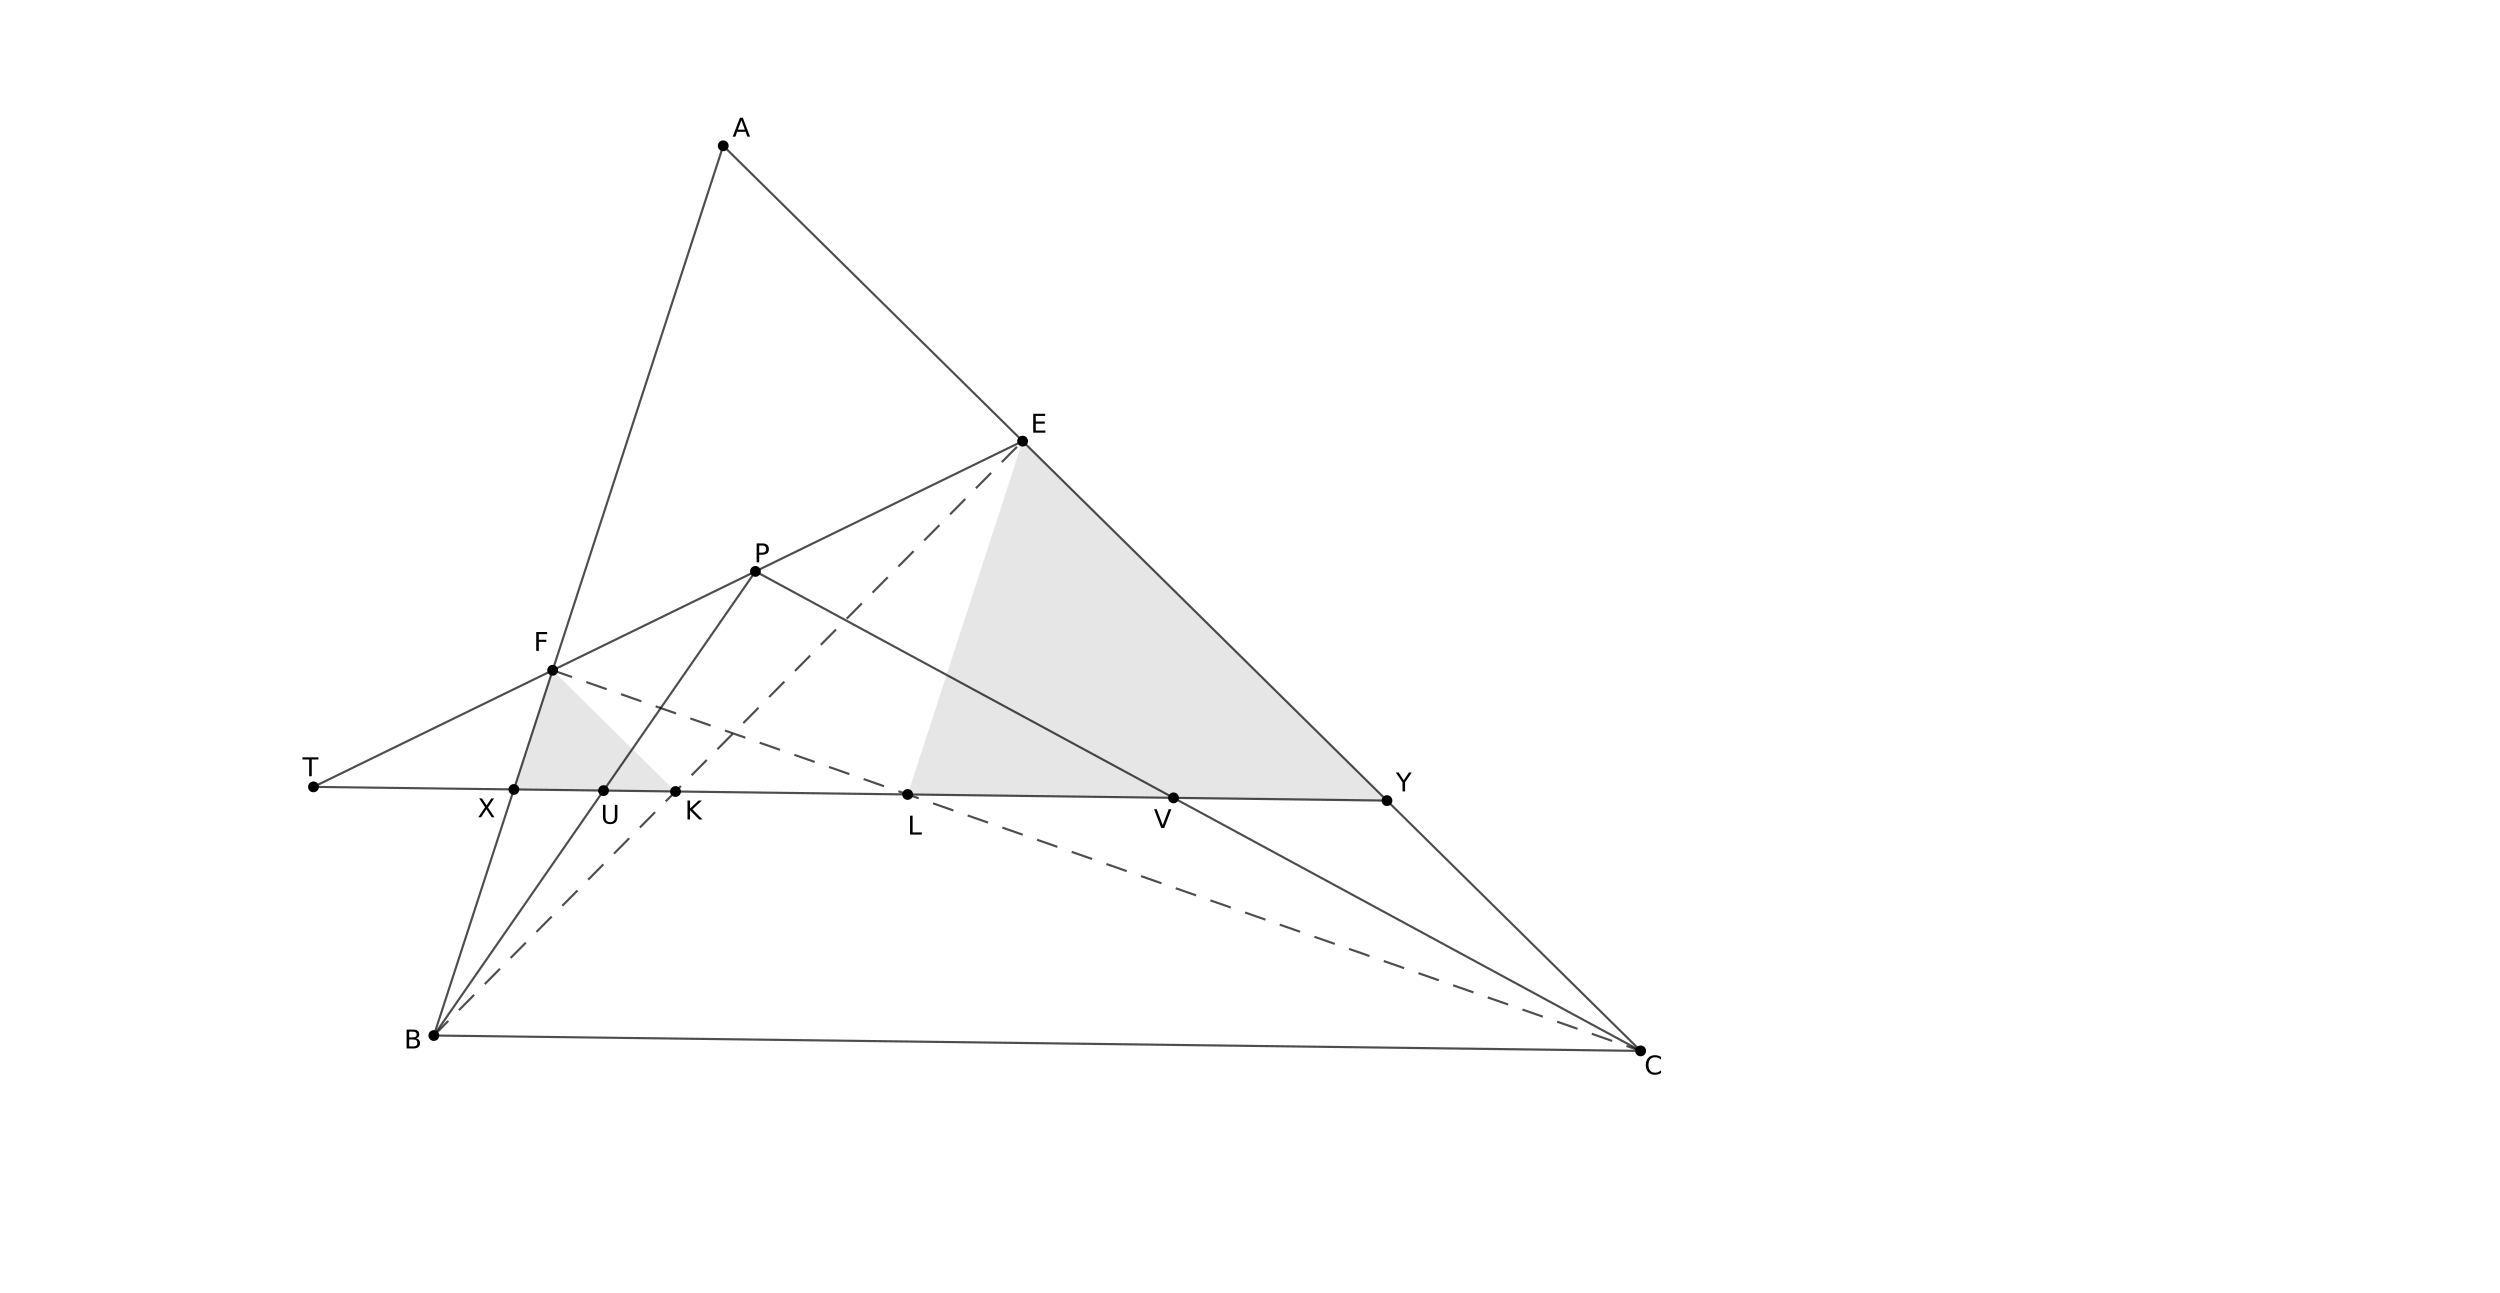 <?xml version="1.0" encoding="ISO-8859-1" standalone="no"?>

<svg 
     version="1.1"
     baseProfile="full"
     xmlns="http://www.w3.org/2000/svg"
     xmlns:xlink="http://www.w3.org/1999/xlink"
     xmlns:ev="http://www.w3.org/2001/xml-events"
     width="100.252cm"
     height="51.858cm"
     viewBox="0 0 1157 598"
     >
<title>

</title>
<g stroke-linejoin="miter" stroke-dashoffset="0" stroke-dasharray="none" stroke-width="1" stroke-miterlimit="10.000" stroke-linecap="square">
<g id="misc">
</g><!-- misc -->
<g id="layer0">
<clipPath id="clipcad90bbc-44d1-4962-9bf8-eaba9e64da49">
  <path d="M 0 0 L 0 599.00 L 1158.0 599.00 L 1158.0 0 z"/>
</clipPath>
<g clip-path="url(#clip1)">
<g fill-opacity=".098" fill-rule="evenodd" stroke="none" fill="#000000">
  <path d="M 237.82 365.12 L 255.76 309.96 L 312.63 366.07 z"/>
<title>Triangle t1</title>
<desc>Triangle t1: Polygon X, F, K</desc>

</g> <!-- drawing style -->
</g> <!-- clip1 -->
<clipPath id="clipe8213fd6-7481-4e2c-a74f-0e07a6062bb9">
  <path d="M 0 0 L 0 599.00 L 1158.0 599.00 L 1158.0 0 z"/>
</clipPath>
<g clip-path="url(#clip2)">
<g fill-opacity=".098" fill-rule="evenodd" stroke="none" fill="#000000">
  <path d="M 420.07 367.44 L 473.26 203.91 L 641.88 370.27 z"/>
<title>Triangle t2</title>
<desc>Triangle t2: Polygon L, E, Y</desc>

</g> <!-- drawing style -->
</g> <!-- clip2 -->
<clipPath id="clip5601974d-298c-418d-974c-98c931744dc1">
  <path d="M 0 0 L 0 599.00 L 1158.0 599.00 L 1158.0 0 z"/>
</clipPath>
<g clip-path="url(#clip3)">
<g stroke-linejoin="round" stroke-linecap="round" fill="none" stroke-opacity=".698" stroke="#000000">
  <path d="M 334.71 67.229 L 200.78 478.99"/>
<title>Segment f</title>
<desc>Segment f: Segment A, B</desc>

</g> <!-- drawing style -->
</g> <!-- clip3 -->
<clipPath id="clipf03d886f-c7df-4c65-9e9a-0cc39c30cbba">
  <path d="M 0 0 L 0 599.00 L 1158.0 599.00 L 1158.0 0 z"/>
</clipPath>
<g clip-path="url(#clip4)">
<g stroke-linejoin="round" stroke-linecap="round" fill="none" stroke-opacity=".698" stroke="#000000">
  <path d="M 200.78 478.99 L 759.30 486.11"/>
<title>Segment g</title>
<desc>Segment g: Segment B, C</desc>

</g> <!-- drawing style -->
</g> <!-- clip4 -->
<clipPath id="clip445271b4-ddb1-49e5-9d9f-0a63fe6d84e9">
  <path d="M 0 0 L 0 599.00 L 1158.0 599.00 L 1158.0 0 z"/>
</clipPath>
<g clip-path="url(#clip5)">
<g stroke-linejoin="round" stroke-linecap="round" fill="none" stroke-opacity=".698" stroke="#000000">
  <path d="M 759.30 486.11 L 334.71 67.229"/>
<title>Segment h</title>
<desc>Segment h: Segment C, A</desc>

</g> <!-- drawing style -->
</g> <!-- clip5 -->
<clipPath id="clip8f0198a6-d43a-4a95-85af-5eb47a2972c6">
  <path d="M 0 0 L 0 599.00 L 1158.0 599.00 L 1158.0 0 z"/>
</clipPath>
<g clip-path="url(#clip6)">
<g stroke-linejoin="round" stroke-linecap="round" fill="none" stroke-opacity=".698" stroke="#000000">
  <path d="M 200.78 478.99 L 349.62 264.20"/>
<title>Segment j</title>
<desc>Segment j: Segment B, P</desc>

</g> <!-- drawing style -->
</g> <!-- clip6 -->
<clipPath id="clip05d9f50e-e8e8-4796-8560-8c3bbb7794c3">
  <path d="M 0 0 L 0 599.00 L 1158.0 599.00 L 1158.0 0 z"/>
</clipPath>
<g clip-path="url(#clip7)">
<g stroke-linejoin="round" stroke-linecap="round" fill="none" stroke-opacity=".698" stroke="#000000">
  <path d="M 349.62 264.20 L 759.30 486.11"/>
<title>Segment k</title>
<desc>Segment k: Segment P, C</desc>

</g> <!-- drawing style -->
</g> <!-- clip7 -->
<clipPath id="clipb247d5db-b9eb-4c58-8f3a-a72044e6639d">
  <path d="M 0 0 L 0 599.00 L 1158.0 599.00 L 1158.0 0 z"/>
</clipPath>
<g clip-path="url(#clip8)">
<g stroke-linejoin="round" stroke-linecap="round" fill="none" stroke-opacity=".698" stroke="#000000">
  <path d="M 145.07 363.93 L 473.26 203.91"/>
<title>Segment p</title>
<desc>Segment p: Segment T, E</desc>

</g> <!-- drawing style -->
</g> <!-- clip8 -->
<clipPath id="clip9fecc3d3-c971-41b7-9af0-eac6e446ef9d">
  <path d="M 0 0 L 0 599.00 L 1158.0 599.00 L 1158.0 0 z"/>
</clipPath>
<g clip-path="url(#clip9)">
<g stroke-linejoin="round" stroke-linecap="round" fill="none" stroke-opacity=".698" stroke="#000000">
  <path d="M 145.07 363.93 L 641.88 370.27"/>
<title>Segment s</title>
<desc>Segment s: Segment T, D</desc>

</g> <!-- drawing style -->
</g> <!-- clip9 -->
<clipPath id="clipfd016d72-2ec1-4f73-bd34-8e1869954c41">
  <path d="M 0 0 L 0 599.00 L 1158.0 599.00 L 1158.0 0 z"/>
</clipPath>
<g clip-path="url(#clip10)">
<g stroke-linejoin="round" stroke-dasharray="9,8" stroke-linecap="butt" fill="none" stroke-opacity=".698" stroke="#000000">
  <path d="M 255.76 309.96 L 759.30 486.11"/>
<title>Segment q</title>
<desc>Segment q: Segment F, C</desc>

</g> <!-- drawing style -->
</g> <!-- clip10 -->
<clipPath id="clip81fcad27-0e18-444d-aec8-79d4985f6777">
  <path d="M 0 0 L 0 599.00 L 1158.0 599.00 L 1158.0 0 z"/>
</clipPath>
<g clip-path="url(#clip11)">
<g stroke-linejoin="round" stroke-dasharray="9,8" stroke-linecap="butt" fill="none" stroke-opacity=".698" stroke="#000000">
  <path d="M 200.78 478.99 L 473.26 203.91"/>
<title>Segment b</title>
<desc>Segment b: Segment B, E</desc>

</g> <!-- drawing style -->
</g> <!-- clip11 -->
<clipPath id="clip7cc153fc-c9ce-4dcb-9554-7323b3625692">
  <path d="M 0 0 L 0 599.00 L 1158.0 599.00 L 1158.0 0 z"/>
</clipPath>
<g clip-path="url(#clip12)">
<g fill-opacity="1" fill-rule="nonzero" stroke="none" fill="#000000">
  <path d="M 336.71 67.229 C 336.71 68.333 335.82 69.229 334.71 69.229 C 333.61 69.229 332.71 68.333 332.71 67.229 C 332.71 66.124 333.61 65.229 334.71 65.229 C 335.82 65.229 336.71 66.124 336.71 67.229 z"/>
<title>Point A</title>
<desc>A = (-125.13, 27.98)</desc>

</g> <!-- drawing style -->
</g> <!-- clip12 -->
<clipPath id="clip66900df8-dcb8-4eb8-8494-861b96da9339">
  <path d="M 0 0 L 0 599.00 L 1158.0 599.00 L 1158.0 0 z"/>
</clipPath>
<g clip-path="url(#clip13)">
<g stroke-linejoin="round" stroke-linecap="round" fill="none" stroke-opacity="1" stroke="#000000">
  <path d="M 336.71 67.229 C 336.71 68.333 335.82 69.229 334.71 69.229 C 333.61 69.229 332.71 68.333 332.71 67.229 C 332.71 66.124 333.61 65.229 334.71 65.229 C 335.82 65.229 336.71 66.124 336.71 67.229 z"/>
<title>Point A</title>
<desc>A = (-125.13, 27.98)</desc>

</g> <!-- drawing style -->
</g> <!-- clip13 -->
<clipPath id="clip09fef23f-d400-44c4-9bd3-33a13f60e3dd">
  <path d="M 0 0 L 0 599.00 L 1158.0 599.00 L 1158.0 0 z"/>
</clipPath>
<g clip-path="url(#clip14)">
<g fill-opacity="1" fill-rule="nonzero" stroke="none" fill="#000000">
  <path d="M 343.11 55.422 L 341.50 59.766 L 344.72 59.766 L 343.11 55.422 z M 342.44 54.250 L 343.78 54.250 L 347.11 63.000 L 345.88 63.000 L 345.08 60.750 L 341.14 60.750 L 340.34 63.000 L 339.09 63.000 L 342.44 54.250 z"/>
<title>Point A</title>
<desc>A = (-125.13, 27.98)</desc>

</g> <!-- drawing style -->
</g> <!-- clip14 -->
<clipPath id="clip613e4755-afb0-4d31-b125-3b1a5161a369">
  <path d="M 0 0 L 0 599.00 L 1158.0 599.00 L 1158.0 0 z"/>
</clipPath>
<g clip-path="url(#clip15)">
<g fill-opacity="1" fill-rule="nonzero" stroke="none" fill="#000000">
  <path d="M 202.78 478.99 C 202.78 480.10 201.89 480.99 200.78 480.99 C 199.68 480.99 198.78 480.10 198.78 478.99 C 198.78 477.89 199.68 476.99 200.78 476.99 C 201.89 476.99 202.78 477.89 202.78 478.99 z"/>
<title>Point B</title>
<desc>B = (-136.72, -7.67)</desc>

</g> <!-- drawing style -->
</g> <!-- clip15 -->
<clipPath id="clipf07ebe71-6b77-4287-a6de-5d9ad161f686">
  <path d="M 0 0 L 0 599.00 L 1158.0 599.00 L 1158.0 0 z"/>
</clipPath>
<g clip-path="url(#clip16)">
<g stroke-linejoin="round" stroke-linecap="round" fill="none" stroke-opacity="1" stroke="#000000">
  <path d="M 202.78 478.99 C 202.78 480.10 201.89 480.99 200.78 480.99 C 199.68 480.99 198.78 480.10 198.78 478.99 C 198.78 477.89 199.68 476.99 200.78 476.99 C 201.89 476.99 202.78 477.89 202.78 478.99 z"/>
<title>Point B</title>
<desc>B = (-136.72, -7.67)</desc>

</g> <!-- drawing style -->
</g> <!-- clip16 -->
<clipPath id="clip4f6edb0b-388c-4357-a39b-087953bb6907">
  <path d="M 0 0 L 0 599.00 L 1158.0 599.00 L 1158.0 0 z"/>
</clipPath>
<g clip-path="url(#clip17)">
<g fill-opacity="1" fill-rule="nonzero" stroke="none" fill="#000000">
  <path d="M 189.36 480.83 L 189.36 484.03 L 191.27 484.03 Q 192.22 484.03 192.67 483.64 Q 193.14 483.23 193.14 482.42 Q 193.14 481.59 192.67 481.22 Q 192.22 480.83 191.27 480.83 L 189.36 480.83 z M 189.36 477.22 L 189.36 479.86 L 191.11 479.86 Q 191.98 479.86 192.41 479.53 Q 192.83 479.20 192.83 478.55 Q 192.83 477.88 192.41 477.55 Q 191.98 477.22 191.11 477.22 L 189.36 477.22 z M 188.17 476.25 L 191.20 476.25 Q 192.56 476.25 193.28 476.81 Q 194.02 477.38 194.02 478.41 Q 194.02 479.22 193.64 479.70 Q 193.27 480.17 192.55 480.28 Q 193.42 480.47 193.91 481.06 Q 194.39 481.66 194.39 482.55 Q 194.39 483.72 193.59 484.36 Q 192.80 485.00 191.31 485.00 L 188.17 485.00 L 188.17 476.25 z"/>
<title>Point B</title>
<desc>B = (-136.72, -7.67)</desc>

</g> <!-- drawing style -->
</g> <!-- clip17 -->
<clipPath id="clipa93d65eb-a160-408c-8106-86d2e892d6ad">
  <path d="M 0 0 L 0 599.00 L 1158.0 599.00 L 1158.0 0 z"/>
</clipPath>
<g clip-path="url(#clip18)">
<g fill-opacity="1" fill-rule="nonzero" stroke="none" fill="#000000">
  <path d="M 761.30 486.11 C 761.30 487.22 760.40 488.11 759.30 488.11 C 758.19 488.11 757.30 487.22 757.30 486.11 C 757.30 485.01 758.19 484.11 759.30 484.11 C 760.40 484.11 761.30 485.01 761.30 486.11 z"/>
<title>Point C</title>
<desc>C = (-88.37, -8.29)</desc>

</g> <!-- drawing style -->
</g> <!-- clip18 -->
<clipPath id="clip4545fe4f-4452-4c07-8228-cc168c590990">
  <path d="M 0 0 L 0 599.00 L 1158.0 599.00 L 1158.0 0 z"/>
</clipPath>
<g clip-path="url(#clip19)">
<g stroke-linejoin="round" stroke-linecap="round" fill="none" stroke-opacity="1" stroke="#000000">
  <path d="M 761.30 486.11 C 761.30 487.22 760.40 488.11 759.30 488.11 C 758.19 488.11 757.30 487.22 757.30 486.11 C 757.30 485.01 758.19 484.11 759.30 484.11 C 760.40 484.11 761.30 485.01 761.30 486.11 z"/>
<title>Point C</title>
<desc>C = (-88.37, -8.29)</desc>

</g> <!-- drawing style -->
</g> <!-- clip19 -->
<clipPath id="clip4f4ec7f7-37ef-4af0-b7cc-bd27a80ce43e">
  <path d="M 0 0 L 0 599.00 L 1158.0 599.00 L 1158.0 0 z"/>
</clipPath>
<g clip-path="url(#clip20)">
<g fill-opacity="1" fill-rule="nonzero" stroke="none" fill="#000000">
  <path d="M 768.73 488.92 L 768.73 490.17 Q 768.12 489.61 767.45 489.34 Q 766.78 489.06 766.02 489.06 Q 764.52 489.06 763.72 489.98 Q 762.92 490.91 762.92 492.64 Q 762.92 494.36 763.72 495.28 Q 764.52 496.20 766.02 496.20 Q 766.78 496.20 767.45 495.92 Q 768.12 495.64 768.73 495.09 L 768.73 496.33 Q 768.11 496.75 767.41 496.97 Q 766.72 497.17 765.95 497.17 Q 763.95 497.17 762.81 495.95 Q 761.67 494.73 761.67 492.64 Q 761.67 490.53 762.81 489.31 Q 763.95 488.09 765.95 488.09 Q 766.73 488.09 767.42 488.31 Q 768.12 488.52 768.73 488.92 z"/>
<title>Point C</title>
<desc>C = (-88.37, -8.29)</desc>

</g> <!-- drawing style -->
</g> <!-- clip20 -->
<clipPath id="clipa9d60448-06ab-456d-8b58-7189e0131a0b">
  <path d="M 0 0 L 0 599.00 L 1158.0 599.00 L 1158.0 0 z"/>
</clipPath>
<g clip-path="url(#clip21)">
<g fill-opacity="1" fill-rule="nonzero" stroke="none" fill="#000000">
  <path d="M 257.76 309.96 C 257.76 311.07 256.87 311.96 255.76 311.96 C 254.66 311.96 253.76 311.07 253.76 309.96 C 253.76 308.86 254.66 307.96 255.76 307.96 C 256.87 307.96 257.76 308.86 257.76 309.96 z"/>
<title>Point F</title>
<desc>Point F: Point on f</desc>

</g> <!-- drawing style -->
</g> <!-- clip21 -->
<clipPath id="clip2758dd8d-9e8b-41a9-ad22-fe5d71d7eaf8">
  <path d="M 0 0 L 0 599.00 L 1158.0 599.00 L 1158.0 0 z"/>
</clipPath>
<g clip-path="url(#clip22)">
<g stroke-linejoin="round" stroke-linecap="round" fill="none" stroke-opacity="1" stroke="#000000">
  <path d="M 257.76 309.96 C 257.76 311.07 256.87 311.96 255.76 311.96 C 254.66 311.96 253.76 311.07 253.76 309.96 C 253.76 308.86 254.66 307.96 255.76 307.96 C 256.87 307.96 257.76 308.86 257.76 309.96 z"/>
<title>Point F</title>
<desc>Point F: Point on f</desc>

</g> <!-- drawing style -->
</g> <!-- clip22 -->
<clipPath id="clipb9abb838-0ec1-4922-8f11-f392bfeb33ff">
  <path d="M 0 0 L 0 599.00 L 1158.0 599.00 L 1158.0 0 z"/>
</clipPath>
<g clip-path="url(#clip23)">
<g fill-opacity="1" fill-rule="nonzero" stroke="none" fill="#000000">
  <path d="M 248.17 292.25 L 253.20 292.25 L 253.20 293.25 L 249.36 293.25 L 249.36 295.83 L 252.83 295.83 L 252.83 296.83 L 249.36 296.83 L 249.36 301.00 L 248.17 301.00 L 248.17 292.25 z"/>
<title>Point F</title>
<desc>Point F: Point on f</desc>

</g> <!-- drawing style -->
</g> <!-- clip23 -->
<clipPath id="clip3cd036d9-783a-4ccc-ab6e-2a6568ef7fb2">
  <path d="M 0 0 L 0 599.00 L 1158.0 599.00 L 1158.0 0 z"/>
</clipPath>
<g clip-path="url(#clip24)">
<g fill-opacity="1" fill-rule="nonzero" stroke="none" fill="#000000">
  <path d="M 475.26 203.91 C 475.26 205.02 474.36 205.91 473.26 205.91 C 472.15 205.91 471.26 205.02 471.26 203.91 C 471.26 202.81 472.15 201.91 473.26 201.91 C 474.36 201.91 475.26 202.81 475.26 203.91 z"/>
<title>Point E</title>
<desc>Point E: Point on h</desc>

</g> <!-- drawing style -->
</g> <!-- clip24 -->
<clipPath id="clipff6d79d4-6d1a-4f7c-a9ab-91a247e305e5">
  <path d="M 0 0 L 0 599.00 L 1158.0 599.00 L 1158.0 0 z"/>
</clipPath>
<g clip-path="url(#clip25)">
<g stroke-linejoin="round" stroke-linecap="round" fill="none" stroke-opacity="1" stroke="#000000">
  <path d="M 475.26 203.91 C 475.26 205.02 474.36 205.91 473.26 205.91 C 472.15 205.91 471.26 205.02 471.26 203.91 C 471.26 202.81 472.15 201.91 473.26 201.91 C 474.36 201.91 475.26 202.81 475.26 203.91 z"/>
<title>Point E</title>
<desc>Point E: Point on h</desc>

</g> <!-- drawing style -->
</g> <!-- clip25 -->
<clipPath id="clipe9d04230-762a-44d6-a499-05c581307f2f">
  <path d="M 0 0 L 0 599.00 L 1158.0 599.00 L 1158.0 0 z"/>
</clipPath>
<g clip-path="url(#clip26)">
<g fill-opacity="1" fill-rule="nonzero" stroke="none" fill="#000000">
  <path d="M 478.17 191.25 L 483.70 191.25 L 483.70 192.25 L 479.36 192.25 L 479.36 194.84 L 483.53 194.84 L 483.53 195.83 L 479.36 195.83 L 479.36 199.00 L 483.81 199.00 L 483.81 200.00 L 478.17 200.00 L 478.17 191.25 z"/>
<title>Point E</title>
<desc>Point E: Point on h</desc>

</g> <!-- drawing style -->
</g> <!-- clip26 -->
<clipPath id="clip93bdc6a9-e321-4e69-b708-e477f8c2f6d8">
  <path d="M 0 0 L 0 599.00 L 1158.0 599.00 L 1158.0 0 z"/>
</clipPath>
<g clip-path="url(#clip27)">
<g fill-opacity="1" fill-rule="nonzero" stroke="none" fill="#000000">
  <path d="M 351.62 264.20 C 351.62 265.30 350.72 266.20 349.62 266.20 C 348.51 266.20 347.62 265.30 347.62 264.20 C 347.62 263.09 348.51 262.20 349.62 262.20 C 350.72 262.20 351.62 263.09 351.62 264.20 z"/>
<title>Point P</title>
<desc>Point P: Point on i</desc>

</g> <!-- drawing style -->
</g> <!-- clip27 -->
<clipPath id="clip69a7dcce-d59b-4db5-81db-cc88c0f6abe4">
  <path d="M 0 0 L 0 599.00 L 1158.0 599.00 L 1158.0 0 z"/>
</clipPath>
<g clip-path="url(#clip28)">
<g stroke-linejoin="round" stroke-linecap="round" fill="none" stroke-opacity="1" stroke="#000000">
  <path d="M 351.62 264.20 C 351.62 265.30 350.72 266.20 349.62 266.20 C 348.51 266.20 347.62 265.30 347.62 264.20 C 347.62 263.09 348.51 262.20 349.62 262.20 C 350.72 262.20 351.62 263.09 351.62 264.20 z"/>
<title>Point P</title>
<desc>Point P: Point on i</desc>

</g> <!-- drawing style -->
</g> <!-- clip28 -->
<clipPath id="clip4fe87b54-e605-4e0a-addd-1f76f8203df4">
  <path d="M 0 0 L 0 599.00 L 1158.0 599.00 L 1158.0 0 z"/>
</clipPath>
<g clip-path="url(#clip29)">
<g fill-opacity="1" fill-rule="nonzero" stroke="none" fill="#000000">
  <path d="M 351.36 252.22 L 351.36 255.52 L 352.84 255.52 Q 353.67 255.52 354.12 255.09 Q 354.58 254.66 354.58 253.86 Q 354.58 253.08 354.12 252.66 Q 353.67 252.22 352.84 252.22 L 351.36 252.22 z M 350.17 251.25 L 352.84 251.25 Q 354.33 251.25 355.08 251.92 Q 355.83 252.58 355.83 253.86 Q 355.83 255.16 355.08 255.83 Q 354.33 256.48 352.84 256.48 L 351.36 256.48 L 351.36 260.00 L 350.17 260.00 L 350.17 251.25 z"/>
<title>Point P</title>
<desc>Point P: Point on i</desc>

</g> <!-- drawing style -->
</g> <!-- clip29 -->
<clipPath id="clipfaeffe7b-6f11-4f14-bba5-ab033dd6109e">
  <path d="M 0 0 L 0 599.00 L 1158.0 599.00 L 1158.0 0 z"/>
</clipPath>
<g clip-path="url(#clip30)">
<g fill-opacity="1" fill-rule="nonzero" stroke="none" fill="#000000">
  <path d="M 147.07 363.93 C 147.07 365.04 146.18 365.93 145.07 365.93 C 143.97 365.93 143.07 365.04 143.07 363.93 C 143.07 362.83 143.97 361.93 145.07 361.93 C 146.18 361.93 147.07 362.83 147.07 363.93 z"/>
<title>Point T</title>
<desc>Point T: Intersection of i and n</desc>

</g> <!-- drawing style -->
</g> <!-- clip30 -->
<clipPath id="clip16ce1845-d5c5-45c4-8a8c-e7ab8a43b28a">
  <path d="M 0 0 L 0 599.00 L 1158.0 599.00 L 1158.0 0 z"/>
</clipPath>
<g clip-path="url(#clip31)">
<g stroke-linejoin="round" stroke-linecap="round" fill="none" stroke-opacity="1" stroke="#000000">
  <path d="M 147.07 363.93 C 147.07 365.04 146.18 365.93 145.07 365.93 C 143.97 365.93 143.07 365.04 143.07 363.93 C 143.07 362.83 143.97 361.93 145.07 361.93 C 146.18 361.93 147.07 362.83 147.07 363.93 z"/>
<title>Point T</title>
<desc>Point T: Intersection of i and n</desc>

</g> <!-- drawing style -->
</g> <!-- clip31 -->
<clipPath id="clip57276a33-674c-4567-aaa8-67cd9a3ce5ec">
  <path d="M 0 0 L 0 599.00 L 1158.0 599.00 L 1158.0 0 z"/>
</clipPath>
<g clip-path="url(#clip32)">
<g fill-opacity="1" fill-rule="nonzero" stroke="none" fill="#000000">
  <path d="M 139.97 350.25 L 147.36 350.25 L 147.36 351.25 L 144.27 351.25 L 144.27 359.00 L 143.08 359.00 L 143.08 351.25 L 139.97 351.25 L 139.97 350.25 z"/>
<title>Point T</title>
<desc>Point T: Intersection of i and n</desc>

</g> <!-- drawing style -->
</g> <!-- clip32 -->
<clipPath id="clip199f9662-16ba-454c-9531-22ca5e871ee2">
  <path d="M 0 0 L 0 599.00 L 1158.0 599.00 L 1158.0 0 z"/>
</clipPath>
<g clip-path="url(#clip33)">
<g fill-opacity="1" fill-rule="nonzero" stroke="none" fill="#000000">
  <path d="M 281.32 365.65 C 281.32 366.75 280.43 367.65 279.32 367.65 C 278.22 367.65 277.32 366.75 277.32 365.65 C 277.32 364.54 278.22 363.65 279.32 363.65 C 280.43 363.65 281.32 364.54 281.32 365.65 z"/>
<title>Point U</title>
<desc>Point U: Intersection of j and s</desc>

</g> <!-- drawing style -->
</g> <!-- clip33 -->
<clipPath id="clip6818125b-a897-4bed-a3f2-81a28230b4ec">
  <path d="M 0 0 L 0 599.00 L 1158.0 599.00 L 1158.0 0 z"/>
</clipPath>
<g clip-path="url(#clip34)">
<g stroke-linejoin="round" stroke-linecap="round" fill="none" stroke-opacity="1" stroke="#000000">
  <path d="M 281.32 365.65 C 281.32 366.75 280.43 367.65 279.32 367.65 C 278.22 367.65 277.32 366.75 277.32 365.65 C 277.32 364.54 278.22 363.65 279.32 363.65 C 280.43 363.65 281.32 364.54 281.32 365.65 z"/>
<title>Point U</title>
<desc>Point U: Intersection of j and s</desc>

</g> <!-- drawing style -->
</g> <!-- clip34 -->
<clipPath id="clip40d679cd-28c1-412b-ad0c-44adc1cb5e0d">
  <path d="M 0 0 L 0 599.00 L 1158.0 599.00 L 1158.0 0 z"/>
</clipPath>
<g clip-path="url(#clip35)">
<g fill-opacity="1" fill-rule="nonzero" stroke="none" fill="#000000">
  <path d="M 279.05 372.25 L 280.23 372.25 L 280.23 377.56 Q 280.23 378.97 280.73 379.59 Q 281.25 380.20 282.39 380.20 Q 283.53 380.20 284.03 379.59 Q 284.55 378.97 284.55 377.56 L 284.55 372.25 L 285.73 372.25 L 285.73 377.72 Q 285.73 379.42 284.89 380.30 Q 284.05 381.17 282.39 381.17 Q 280.73 381.17 279.89 380.30 Q 279.05 379.42 279.05 377.72 L 279.05 372.25 z"/>
<title>Point U</title>
<desc>Point U: Intersection of j and s</desc>

</g> <!-- drawing style -->
</g> <!-- clip35 -->
<clipPath id="clip42cbdfdc-2d17-4b44-bdda-20e493792d3c">
  <path d="M 0 0 L 0 599.00 L 1158.0 599.00 L 1158.0 0 z"/>
</clipPath>
<g clip-path="url(#clip36)">
<g fill-opacity="1" fill-rule="nonzero" stroke="none" fill="#000000">
  <path d="M 545.11 369.01 C 545.11 370.12 544.22 371.01 543.11 371.01 C 542.01 371.01 541.11 370.12 541.11 369.01 C 541.11 367.91 542.01 367.01 543.11 367.01 C 544.22 367.01 545.11 367.91 545.11 369.01 z"/>
<title>Point V</title>
<desc>Point V: Intersection of k and s</desc>

</g> <!-- drawing style -->
</g> <!-- clip36 -->
<clipPath id="clip54b364e6-d479-411f-a0ce-8bc9c621bff9">
  <path d="M 0 0 L 0 599.00 L 1158.0 599.00 L 1158.0 0 z"/>
</clipPath>
<g clip-path="url(#clip37)">
<g stroke-linejoin="round" stroke-linecap="round" fill="none" stroke-opacity="1" stroke="#000000">
  <path d="M 545.11 369.01 C 545.11 370.12 544.22 371.01 543.11 371.01 C 542.01 371.01 541.11 370.12 541.11 369.01 C 541.11 367.91 542.01 367.01 543.11 367.01 C 544.22 367.01 545.11 367.91 545.11 369.01 z"/>
<title>Point V</title>
<desc>Point V: Intersection of k and s</desc>

</g> <!-- drawing style -->
</g> <!-- clip37 -->
<clipPath id="clip3b16f67c-c0b6-47c6-a353-eb7419ccad7a">
  <path d="M 0 0 L 0 599.00 L 1158.0 599.00 L 1158.0 0 z"/>
</clipPath>
<g clip-path="url(#clip38)">
<g fill-opacity="1" fill-rule="nonzero" stroke="none" fill="#000000">
  <path d="M 537.44 383.00 L 534.09 374.25 L 535.33 374.25 L 538.11 381.61 L 540.88 374.25 L 542.11 374.25 L 538.78 383.00 L 537.44 383.00 z"/>
<title>Point V</title>
<desc>Point V: Intersection of k and s</desc>

</g> <!-- drawing style -->
</g> <!-- clip38 -->
<clipPath id="clip59013648-7e37-4326-af4b-898298ce99e8">
  <path d="M 0 0 L 0 599.00 L 1158.0 599.00 L 1158.0 0 z"/>
</clipPath>
<g clip-path="url(#clip39)">
<g fill-opacity="1" fill-rule="nonzero" stroke="none" fill="#000000">
  <path d="M 422.07 367.44 C 422.07 368.55 421.17 369.44 420.07 369.44 C 418.96 369.44 418.07 368.55 418.07 367.44 C 418.07 366.34 418.96 365.44 420.07 365.44 C 421.17 365.44 422.07 366.34 422.07 367.44 z"/>
<title>Point L</title>
<desc>Point L: Intersection of s and q</desc>

</g> <!-- drawing style -->
</g> <!-- clip39 -->
<clipPath id="clip6a7449be-0af9-4bda-9a5a-1040a41a01d0">
  <path d="M 0 0 L 0 599.00 L 1158.0 599.00 L 1158.0 0 z"/>
</clipPath>
<g clip-path="url(#clip40)">
<g stroke-linejoin="round" stroke-linecap="round" fill="none" stroke-opacity="1" stroke="#000000">
  <path d="M 422.07 367.44 C 422.07 368.55 421.17 369.44 420.07 369.44 C 418.96 369.44 418.07 368.55 418.07 367.44 C 418.07 366.34 418.96 365.44 420.07 365.44 C 421.17 365.44 422.07 366.34 422.07 367.44 z"/>
<title>Point L</title>
<desc>Point L: Intersection of s and q</desc>

</g> <!-- drawing style -->
</g> <!-- clip40 -->
<clipPath id="clipa49e1c43-5af9-40b2-b850-65cf37eb4725">
  <path d="M 0 0 L 0 599.00 L 1158.0 599.00 L 1158.0 0 z"/>
</clipPath>
<g clip-path="url(#clip41)">
<g fill-opacity="1" fill-rule="nonzero" stroke="none" fill="#000000">
  <path d="M 421.17 377.25 L 422.36 377.25 L 422.36 385.00 L 426.62 385.00 L 426.62 386.00 L 421.17 386.00 L 421.17 377.25 z"/>
<title>Point L</title>
<desc>Point L: Intersection of s and q</desc>

</g> <!-- drawing style -->
</g> <!-- clip41 -->
<clipPath id="clip1a60ebd2-420c-42ef-a0d2-866b9d9c2f73">
  <path d="M 0 0 L 0 599.00 L 1158.0 599.00 L 1158.0 0 z"/>
</clipPath>
<g clip-path="url(#clip42)">
<g fill-opacity="1" fill-rule="nonzero" stroke="none" fill="#000000">
  <path d="M 239.82 365.12 C 239.82 366.22 238.93 367.12 237.82 367.12 C 236.72 367.12 235.82 366.22 235.82 365.12 C 235.82 364.01 236.72 363.12 237.82 363.12 C 238.93 363.12 239.82 364.01 239.82 365.12 z"/>
<title>Point X</title>
<desc>Point X: Intersection of f and s</desc>

</g> <!-- drawing style -->
</g> <!-- clip42 -->
<clipPath id="clipbeb5d58e-7286-44f3-834f-ce8484de7aa3">
  <path d="M 0 0 L 0 599.00 L 1158.0 599.00 L 1158.0 0 z"/>
</clipPath>
<g clip-path="url(#clip43)">
<g stroke-linejoin="round" stroke-linecap="round" fill="none" stroke-opacity="1" stroke="#000000">
  <path d="M 239.82 365.12 C 239.82 366.22 238.93 367.12 237.82 367.12 C 236.72 367.12 235.82 366.22 235.82 365.12 C 235.82 364.01 236.72 363.12 237.82 363.12 C 238.93 363.12 239.82 364.01 239.82 365.12 z"/>
<title>Point X</title>
<desc>Point X: Intersection of f and s</desc>

</g> <!-- drawing style -->
</g> <!-- clip43 -->
<clipPath id="clipe4e53e20-ef9f-4544-85c1-08d2aeaef5ff">
  <path d="M 0 0 L 0 599.00 L 1158.0 599.00 L 1158.0 0 z"/>
</clipPath>
<g clip-path="url(#clip44)">
<g fill-opacity="1" fill-rule="nonzero" stroke="none" fill="#000000">
  <path d="M 221.75 369.25 L 223.03 369.25 L 225.20 372.50 L 227.39 369.25 L 228.66 369.25 L 225.84 373.45 L 228.84 378.00 L 227.58 378.00 L 225.11 374.28 L 222.64 378.00 L 221.36 378.00 L 224.48 373.33 L 221.75 369.25 z"/>
<title>Point X</title>
<desc>Point X: Intersection of f and s</desc>

</g> <!-- drawing style -->
</g> <!-- clip44 -->
<clipPath id="clip3db680f8-c624-4526-af64-e549b8a603bc">
  <path d="M 0 0 L 0 599.00 L 1158.0 599.00 L 1158.0 0 z"/>
</clipPath>
<g clip-path="url(#clip45)">
<g fill-opacity="1" fill-rule="nonzero" stroke="none" fill="#000000">
  <path d="M 314.63 366.07 C 314.63 367.18 313.74 368.07 312.63 368.07 C 311.53 368.07 310.63 367.18 310.63 366.07 C 310.63 364.97 311.53 364.07 312.63 364.07 C 313.74 364.07 314.63 364.97 314.63 366.07 z"/>
<title>Point K</title>
<desc>Point K: Intersection of s and b</desc>

</g> <!-- drawing style -->
</g> <!-- clip45 -->
<clipPath id="clip8cc32e41-6b24-4552-a0f4-e45e2816f1b4">
  <path d="M 0 0 L 0 599.00 L 1158.0 599.00 L 1158.0 0 z"/>
</clipPath>
<g clip-path="url(#clip46)">
<g stroke-linejoin="round" stroke-linecap="round" fill="none" stroke-opacity="1" stroke="#000000">
  <path d="M 314.63 366.07 C 314.63 367.18 313.74 368.07 312.63 368.07 C 311.53 368.07 310.63 367.18 310.63 366.07 C 310.63 364.97 311.53 364.07 312.63 364.07 C 313.74 364.07 314.63 364.97 314.63 366.07 z"/>
<title>Point K</title>
<desc>Point K: Intersection of s and b</desc>

</g> <!-- drawing style -->
</g> <!-- clip46 -->
<clipPath id="clipaae2c9b1-c218-4722-885c-ec673a6584a2">
  <path d="M 0 0 L 0 599.00 L 1158.0 599.00 L 1158.0 0 z"/>
</clipPath>
<g clip-path="url(#clip47)">
<g fill-opacity="1" fill-rule="nonzero" stroke="none" fill="#000000">
  <path d="M 318.17 370.25 L 319.36 370.25 L 319.36 373.95 L 323.28 370.25 L 324.81 370.25 L 320.47 374.33 L 325.12 379.00 L 323.56 379.00 L 319.36 374.78 L 319.36 379.00 L 318.17 379.00 L 318.17 370.25 z"/>
<title>Point K</title>
<desc>Point K: Intersection of s and b</desc>

</g> <!-- drawing style -->
</g> <!-- clip47 -->
<clipPath id="clip72296e2c-436c-43fe-a464-04f561701e85">
  <path d="M 0 0 L 0 599.00 L 1158.0 599.00 L 1158.0 0 z"/>
</clipPath>
<g clip-path="url(#clip48)">
<g fill-opacity="1" fill-rule="nonzero" stroke="none" fill="#000000">
  <path d="M 643.88 370.27 C 643.88 371.38 642.98 372.27 641.88 372.27 C 640.77 372.27 639.88 371.38 639.88 370.27 C 639.88 369.17 640.77 368.27 641.88 368.27 C 642.98 368.27 643.88 369.17 643.88 370.27 z"/>
<title>Point Y</title>
<desc>Point Y: Intersection of h and s</desc>

</g> <!-- drawing style -->
</g> <!-- clip48 -->
<clipPath id="clipb0dbe305-15db-4560-a368-73bee816d444">
  <path d="M 0 0 L 0 599.00 L 1158.0 599.00 L 1158.0 0 z"/>
</clipPath>
<g clip-path="url(#clip49)">
<g stroke-linejoin="round" stroke-linecap="round" fill="none" stroke-opacity="1" stroke="#000000">
  <path d="M 643.88 370.27 C 643.88 371.38 642.98 372.27 641.88 372.27 C 640.77 372.27 639.88 371.38 639.88 370.27 C 639.88 369.17 640.77 368.27 641.88 368.27 C 642.98 368.27 643.88 369.17 643.88 370.27 z"/>
<title>Point Y</title>
<desc>Point Y: Intersection of h and s</desc>

</g> <!-- drawing style -->
</g> <!-- clip49 -->
<clipPath id="clip22a4dae0-f65b-4cb6-a891-934a6f585983">
  <path d="M 0 0 L 0 599.00 L 1158.0 599.00 L 1158.0 0 z"/>
</clipPath>
<g clip-path="url(#clip50)">
<g fill-opacity="1" fill-rule="nonzero" stroke="none" fill="#000000">
  <path d="M 645.97 357.25 L 647.25 357.25 L 649.67 360.84 L 652.08 357.25 L 653.36 357.25 L 650.27 361.83 L 650.27 366.00 L 649.08 366.00 L 649.08 361.83 L 645.97 357.25 z"/>
<title>Point Y</title>
<desc>Point Y: Intersection of h and s</desc>

</g> <!-- drawing style -->
</g> <!-- clip50 -->
</g><!-- layer0 -->
</g> <!-- default stroke -->
</svg> <!-- bounding box -->

